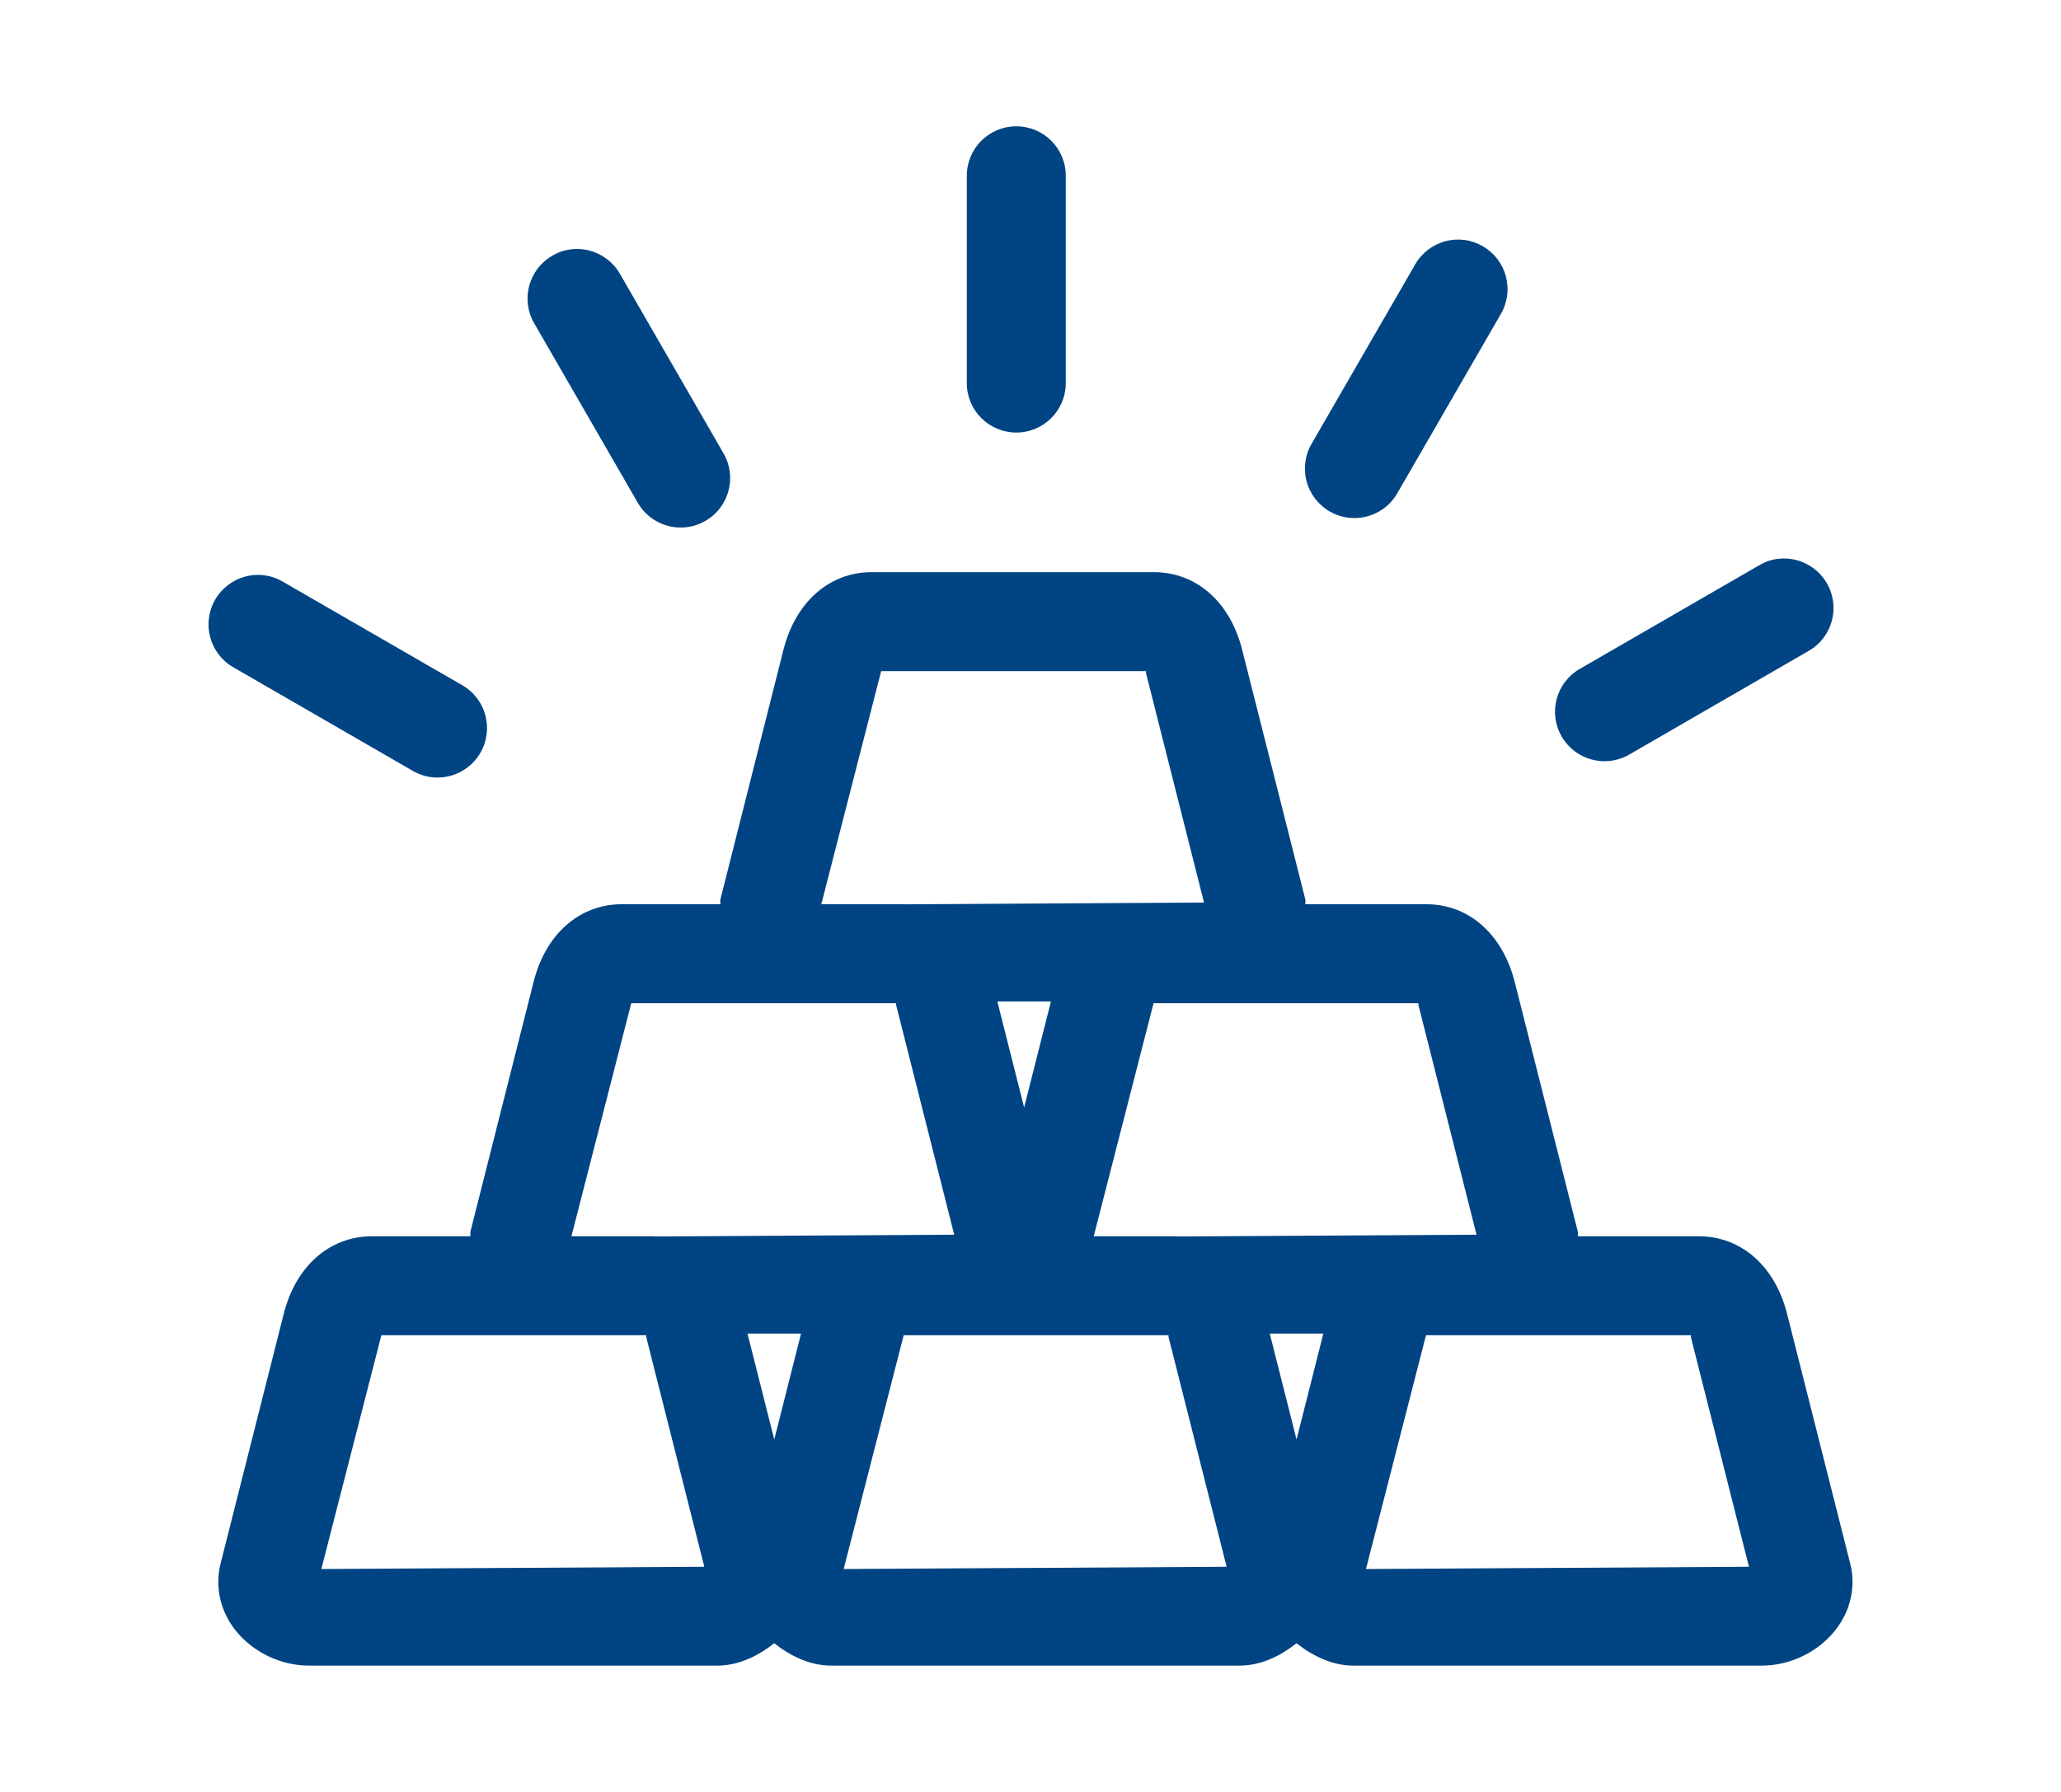 <?xml version="1.0" encoding="utf-8"?>
<!-- Generator: Adobe Illustrator 17.0.0, SVG Export Plug-In . SVG Version: 6.00 Build 0)  -->
<!DOCTYPE svg PUBLIC "-//W3C//DTD SVG 1.1//EN" "http://www.w3.org/Graphics/SVG/1.1/DTD/svg11.dtd">
<svg version="1.1" id="Layer_1" xmlns="http://www.w3.org/2000/svg" xmlns:xlink="http://www.w3.org/1999/xlink" x="0px" y="0px"
	 width="115px" height="100px" viewBox="0 0 115 100" enable-background="new 0 0 115 100" xml:space="preserve">
<g id="bg">
</g>
<g id="footer">
</g>
<g id="A-背景">
</g>
<g id="A-雪花左右">
</g>
<g id="A-選單">
</g>
<g id="A-主雪花_x28_一起轉_x29_">
</g>
<g id="A-指標">
</g>
<g id="A-小標">
</g>
<g id="A-主文">
</g>
<g id="A-上文">
</g>
<g id="B-index">
</g>
<g id="圖層_16" display="none">
</g>
<g id="圖層_3">
</g>
<g id="A-04" display="none">
</g>
<g id="A-03" display="none">
</g>
<g id="A-02" display="none">
</g>
<g id="A-01">
</g>
<g id="A-選單_1_">
</g>
<g id="B-04" display="none">
</g>
<g id="B-index_1_">
</g>
<g id="B-03" display="none">
</g>
<g id="B-02" display="none">
</g>
<g id="C-index">
</g>
<g id="C-mouseover">
</g>
<g id="C-01" display="none">
</g>
<g id="D-01">
</g>
<g id="D-02" display="none">
</g>
<g>
	<path fill="#004483" d="M99.719,73.333c-0.671-2.675-2.562-4.341-4.929-4.341h-6.746c-0.016-0.086,0.018-0.173-0.004-0.259
		l-3.522-13.936c-0.68-2.675-2.567-4.336-4.929-4.336h-6.748c-0.016-0.086,0.018-0.173-0.004-0.259l-3.522-13.925
		c-0.669-2.68-2.559-4.347-4.929-4.347H48.641c-2.362,0-4.25,1.661-4.929,4.341l-3.516,13.925c-0.022,0.087,0.012,0.176-0.004,0.264
		h-5.491c-2.368,0-4.258,1.666-4.929,4.341L26.25,68.727c-0.022,0.088,0.012,0.176-0.004,0.264h-5.489
		c-2.368,0-4.258,1.666-4.929,4.341l-3.522,13.93c-0.321,1.273-0.024,2.621,0.814,3.694c0.96,1.23,2.537,1.995,4.115,1.995h22.788
		c1.172,0,2.257-0.524,3.176-1.248c0.92,0.723,2.007,1.248,3.18,1.248h22.788c1.172,0,2.257-0.524,3.176-1.248
		c0.92,0.723,2.007,1.248,3.18,1.248h22.788c1.577,0,3.155-0.766,4.115-2.001c0.839-1.073,1.135-2.421,0.814-3.689L99.719,73.333z
		 M72.345,80.334l-1.494-5.912h2.988L72.345,80.334z M43.202,80.334l-1.494-5.912h2.988L43.202,80.334z M57.145,61.802l-1.495-5.916
		h2.991L57.145,61.802z M79.163,56.151l3.225,12.754l-16.684,0.097c-0.021,0-0.038-0.01-0.059-0.01h-4.617l3.339-13.008H79.15
		C79.136,56.016,79.139,56.07,79.163,56.151z M49.167,37.453H63.96c-0.019,0.032-0.022,0.081,0,0.167l3.222,12.749l-16.708,0.097
		c-0.01,0-0.019-0.005-0.03-0.005h-4.616L49.167,37.453z M35.224,55.984h14.782c-0.013,0.032-0.011,0.086,0.013,0.167l3.225,12.754
		L36.56,69.002c-0.021,0-0.038-0.01-0.059-0.01h-4.617L35.224,55.984z M17.931,87.56l3.349-13.046h14.782
		c-0.013,0.032-0.011,0.086,0.013,0.167l3.225,12.754L17.931,87.56z M47.075,87.56l3.349-13.046h14.782
		c-0.013,0.032-0.011,0.086,0.013,0.167l3.225,12.754L47.075,87.56z M76.219,87.56l3.349-13.046h14.796
		c-0.022,0.027-0.022,0.081,0,0.167l3.225,12.754L76.219,87.56z"/>
	<path fill="#004483" d="M56.707,24.138c1.526,0,2.761-1.235,2.761-2.761V9.809c0-1.526-1.235-2.761-2.761-2.761
		c-1.526,0-2.761,1.235-2.761,2.761v11.568C53.945,22.903,55.18,24.138,56.707,24.138z"/>
	<path fill="#004483" d="M78.966,14.754l-5.784,10.015c-0.763,1.321-0.31,3.009,1.011,3.77c0.434,0.253,0.909,0.372,1.378,0.372
		c0.955,0,1.882-0.496,2.394-1.381l5.784-10.015c0.763-1.321,0.31-3.009-1.011-3.77C81.42,12.969,79.729,13.433,78.966,14.754z"/>
	<path fill="#004483" d="M98.165,31.542l-10.017,5.787c-1.321,0.76-1.774,2.448-1.011,3.77c0.512,0.884,1.44,1.381,2.394,1.381
		c0.469,0,0.944-0.119,1.378-0.372l10.017-5.787c1.321-0.76,1.774-2.448,1.011-3.77C101.175,31.23,99.479,30.766,98.165,31.542z"/>
	<path fill="#004483" d="M35.588,28.059c0.512,0.884,1.44,1.381,2.394,1.381c0.469,0,0.944-0.119,1.378-0.372
		c1.321-0.76,1.774-2.448,1.011-3.77l-5.781-10.02c-0.766-1.321-2.462-1.785-3.772-1.008c-1.321,0.76-1.774,2.448-1.011,3.77
		L35.588,28.059z"/>
	<path fill="#004483" d="M23.033,43.019c0.434,0.253,0.909,0.372,1.378,0.372c0.955,0,1.882-0.496,2.394-1.381
		c0.763-1.321,0.31-3.009-1.011-3.77l-10.017-5.781c-1.321-0.777-3.012-0.313-3.772,1.008c-0.763,1.321-0.31,3.009,1.011,3.77
		L23.033,43.019z"/>
</g>
</svg>
